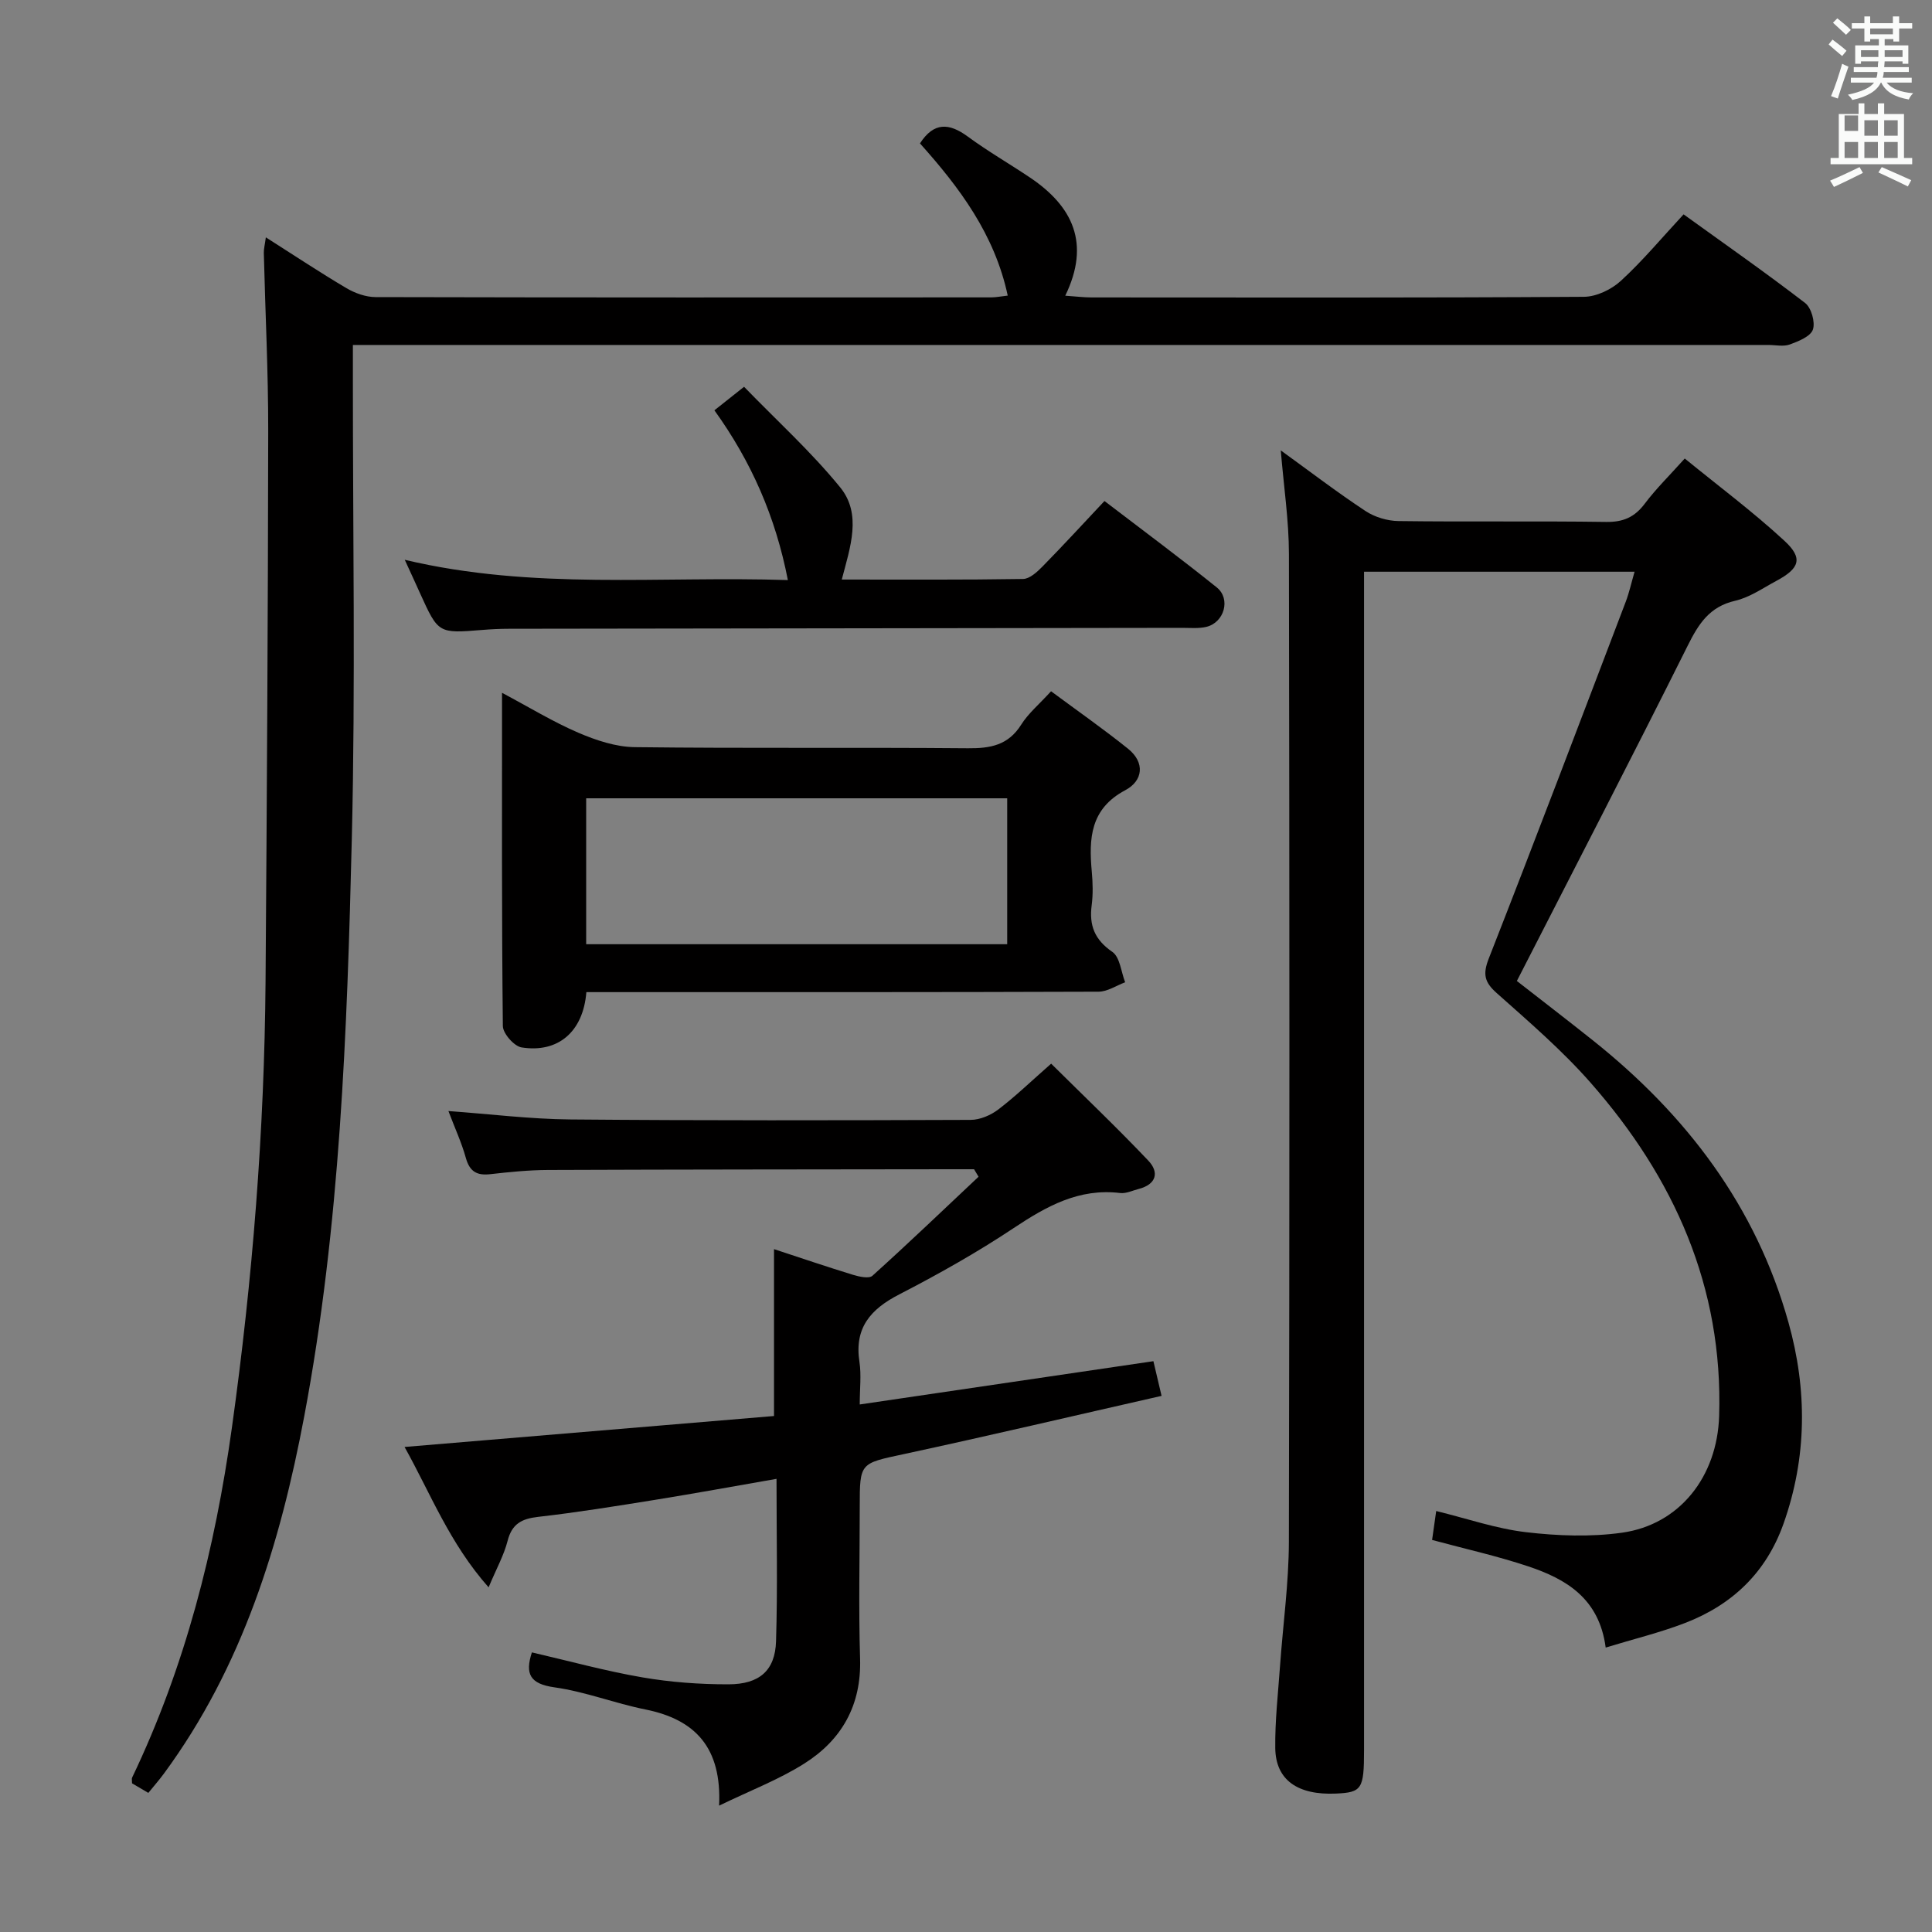 <svg enable-background="new 0 0 400 400" viewBox="0 0 400 400" xmlns="http://www.w3.org/2000/svg"><rect x="0" y="0" width="400" height="400" fill="#808080" stroke="none"/><path d="m378.6 9.2.8-1c.9.7 1.9 1.4 2.9 2.3l-.9 1.1c-1.1-.9-2-1.7-2.8-2.4zm.5 10.7c.9-2.1 1.6-4.3 2.3-6.7.4.2.8.4 1.3.6-.7 2.1-1.5 4.3-2.2 6.6zm.4-15.2.9-.9c1 .8 2 1.6 2.8 2.4l-1 1c-1-.9-1.9-1.8-2.7-2.5zm12.5-1.3h1.2v1.4h2.7v1.1h-2.7v2.7h-1.2v-.5h-1.8v1.3h4.9v3.8h-1.2v-.5h-3.7c0 .4-.1.9-.1 1.2h5.1v1h-5.2c0 .5-.1.9-.2 1.2h6v1h-5.2c1.1 1.3 2.9 2 5.5 2.2-.4.4-.7.8-.9 1.3-2.9-.5-4.8-1.6-5.7-3.5h-.1c-.8 1.7-2.7 2.9-5.9 3.6-.2-.4-.6-.8-.9-1.1 2.8-.6 4.6-1.4 5.4-2.5h-4.8v-1h5.3c.1-.3.2-.7.2-1.2h-4.9v-1h5c0-.4 0-.8.1-1.2h-3.6v.5h-1.2v-3.8h4.9v-1.3h-1.8v.5h-1.2v-2.7h-2.6v-1.1h2.6v-1.4h1.2v1.4h4.7v-1.4zm-6.7 8.4h3.6c0-.4 0-.9 0-1.4h-3.6zm1.9-4.7h4.7v-1.2h-4.7zm6.7 3.3h-3.7v1.4h3.7z" fill="#fafbfa"/><path d="m384.7 21.4h1.3v2.2h2.8v-2.2h1.3v2.2h4.1v9.1h1.7v1.3h-16.9v-1.3h1.7v-9.1h4.1v-2.2zm.3 13.2.7 1.2c-1.8.9-3.8 1.9-6 2.9-.2-.4-.5-.8-.8-1.3 2.4-1 4.4-2 6.1-2.8zm-3.1-7.5h2.8v-3.2h-2.8v4.2zm0 5.6h2.8v-3.3h-2.8zm4.1-4.6h2.8v-3.2h-2.8zm0 4.6h2.8v-3.3h-2.8zm3.6 1.9c2.1.9 4.1 1.8 6.1 2.7l-.7 1.3c-2.2-1.1-4.2-2-6.1-2.9zm3.3-9.7h-2.8v3.2h2.8zm-2.8 7.8h2.8v-3.3h-2.8z" fill="#fafbfa"/><g fill="#010000"><path d="m338.42 118.37c-19.01 0-37.14 0-56.01 0v6.52 237.47c0 8.04-.45 8.74-5.8 8.98-7.94.36-12.5-2.81-12.58-9.41-.07-5.64.58-11.29.98-16.93.61-8.61 1.82-17.22 1.84-25.83.15-68.16.13-136.32.01-204.48-.01-6.92-1.06-13.83-1.69-21.44 6.02 4.35 11.64 8.66 17.54 12.55 1.92 1.27 4.53 2.05 6.84 2.08 14.33.19 28.66-.03 42.99.18 3.54.05 5.9-.99 8-3.79 2.29-3.05 5.04-5.74 8.27-9.34 6.97 5.69 14.12 11.02 20.64 17.04 3.91 3.61 3.16 5.71-1.7 8.31-2.78 1.49-5.51 3.41-8.5 4.1-5.35 1.23-7.59 4.8-9.85 9.34-11.5 23.04-23.35 45.92-35.35 69.38 4.79 3.74 10.28 7.95 15.69 12.26 19.37 15.42 33.81 34.35 40.55 58.46 3.89 13.9 3.86 27.86-1.04 41.67-3.59 10.1-10.6 16.76-20.37 20.53-5.19 2-10.65 3.32-16.44 5.09-1.34-10.18-8.18-14.18-16-16.8-6.42-2.15-13.07-3.62-19.94-5.48.27-1.9.54-3.79.85-5.99 6.45 1.58 12.44 3.66 18.58 4.38 6.56.77 13.37 1.02 19.88.11 11.92-1.67 19.72-11.57 20.12-24.17.84-26.72-9.33-49.32-26.6-68.98-5.9-6.72-12.77-12.62-19.47-18.59-2.53-2.25-2.89-3.9-1.63-7.13 9.63-24.57 18.98-49.25 28.38-73.92.68-1.79 1.1-3.71 1.81-6.17z"/><path d="m55.04 49.14c6.06 3.85 11.3 7.34 16.71 10.53 1.76 1.04 3.99 1.83 6 1.84 42.49.1 84.98.08 127.46.06.97 0 1.94-.2 3.43-.37-2.71-12.69-10-22.39-18.17-31.51 2.87-4.45 6.04-4.26 9.92-1.4 4.15 3.05 8.64 5.63 12.92 8.51 8.79 5.93 12.5 13.6 7.24 24.42 2.28.16 3.85.36 5.42.36 33.99.02 67.98.09 101.97-.13 2.59-.02 5.69-1.51 7.65-3.31 4.51-4.14 8.46-8.89 12.98-13.76 8.57 6.18 17.01 12.08 25.16 18.35 1.29.99 2.13 3.99 1.61 5.51-.5 1.43-2.98 2.42-4.78 3.08-1.33.48-2.97.1-4.46.1-95.31 0-190.61 0-285.92 0-2.14 0-4.27 0-7.12 0v6.22c-.02 31.99.55 64-.22 95.97-.97 40.03-2.41 80.11-9.85 119.62-4.98 26.44-12.81 51.9-29.05 73.97-.98 1.33-2.07 2.57-3.23 4-1.3-.76-2.4-1.41-3.37-1.98 0-.57-.1-.93.01-1.18 11-22.98 17.15-47.3 20.66-72.44 4.28-30.67 6.73-61.46 6.97-92.41.28-37.96.5-75.93.55-113.89.02-12.31-.61-24.62-.91-36.93-.02-.8.2-1.59.42-3.23z"/><path d="m178 290.78c20.54-3.03 40.38-5.95 60.8-8.96.52 2.2 1.02 4.35 1.69 7.18-18.04 4.09-35.6 8.23-53.24 12.03-9.19 1.98-9.25 1.71-9.25 10.9 0 10.5-.25 21 .07 31.49.3 9.64-3.81 16.84-11.62 21.75-5.24 3.3-11.14 5.55-17.57 8.67.57-12.01-4.92-17.83-15.24-19.91-6.33-1.27-12.46-3.69-18.82-4.58-5.14-.72-6.14-2.8-4.7-7.24 7.7 1.78 15.21 3.85 22.86 5.17 5.87 1.01 11.9 1.45 17.85 1.44 6.42-.01 9.65-2.87 9.84-8.9.34-10.96.1-21.93.1-33.64-8.73 1.52-16.97 3.03-25.23 4.36-8.02 1.29-16.05 2.59-24.12 3.51-3.42.39-5.43 1.44-6.33 4.98-.76 2.97-2.31 5.74-3.93 9.61-8.11-9.15-12.03-19.46-17.4-29.06 25.93-2.17 51.21-4.29 76.49-6.41 0-11.71 0-22.77 0-34.55 5.44 1.79 10.86 3.63 16.33 5.31 1.29.39 3.32.85 4.04.21 7.44-6.71 14.68-13.64 21.98-20.51-.31-.52-.62-1.03-.93-1.55-1.59 0-3.17 0-4.76 0-27.82.04-55.65.04-83.47.15-3.98.02-7.97.42-11.93.87-2.78.32-4.27-.54-5.06-3.36-.88-3.17-2.28-6.19-3.61-9.71 8.71.63 16.93 1.66 25.16 1.74 27.66.24 55.31.19 82.97.09 1.93-.01 4.15-.96 5.71-2.15 3.56-2.71 6.79-5.84 10.95-9.49 6.82 6.76 13.64 13.25 20.11 20.07 2.32 2.44 1.66 4.93-1.99 5.87-1.28.33-2.61.99-3.84.84-8.53-1.03-15.25 2.74-22.04 7.26-7.59 5.05-15.6 9.56-23.71 13.74-5.95 3.07-9.31 6.94-8.22 13.98.41 2.69.06 5.52.06 8.8z"/><path d="m121.4 205.41c-.66 8.24-5.88 12.64-13.4 11.45-1.55-.24-3.87-2.88-3.89-4.43-.25-22.65-.17-45.3-.17-68.99 5.63 2.99 10.54 6 15.77 8.25 3.68 1.58 7.8 2.96 11.74 3 22.99.28 45.98.03 68.97.23 4.66.04 8.34-.64 11.01-4.89 1.47-2.34 3.71-4.2 6.18-6.91 5.41 4.01 10.81 7.78 15.93 11.89 3.59 2.88 3.1 6.65-.56 8.59-7.27 3.86-7.56 10-6.94 16.84.21 2.31.28 4.69-.02 6.99-.55 4.18.62 7.13 4.28 9.65 1.58 1.09 1.81 4.14 2.65 6.29-1.83.68-3.66 1.94-5.5 1.95-33.32.12-66.64.09-99.95.09-1.97 0-3.95 0-6.1 0zm-.04-9.92h87.17c0-10.23 0-20.13 0-30.21-29.2 0-58.1 0-87.17 0z"/><path d="m83.8 115.9c26.67 6.33 52.83 3.32 79.32 4.2-2.56-13.14-7.57-24.53-15.21-35.15 1.91-1.51 3.56-2.82 6.14-4.87 6.75 6.97 13.89 13.44 19.9 20.82 4.52 5.54 2.09 12.37.33 19.09 12.64 0 25.09.08 37.53-.12 1.36-.02 2.9-1.43 4-2.55 4.29-4.37 8.44-8.89 12.86-13.59 8.29 6.34 15.89 11.97 23.25 17.89 2.96 2.38 1.55 7.29-2.18 8.17-1.59.37-3.31.2-4.97.2-46.47.07-92.93.12-139.4.19-1.83 0-3.66.09-5.49.24-9.14.74-9.13.75-12.93-7.63-.94-2.1-1.91-4.19-3.15-6.89z"/></g></svg>